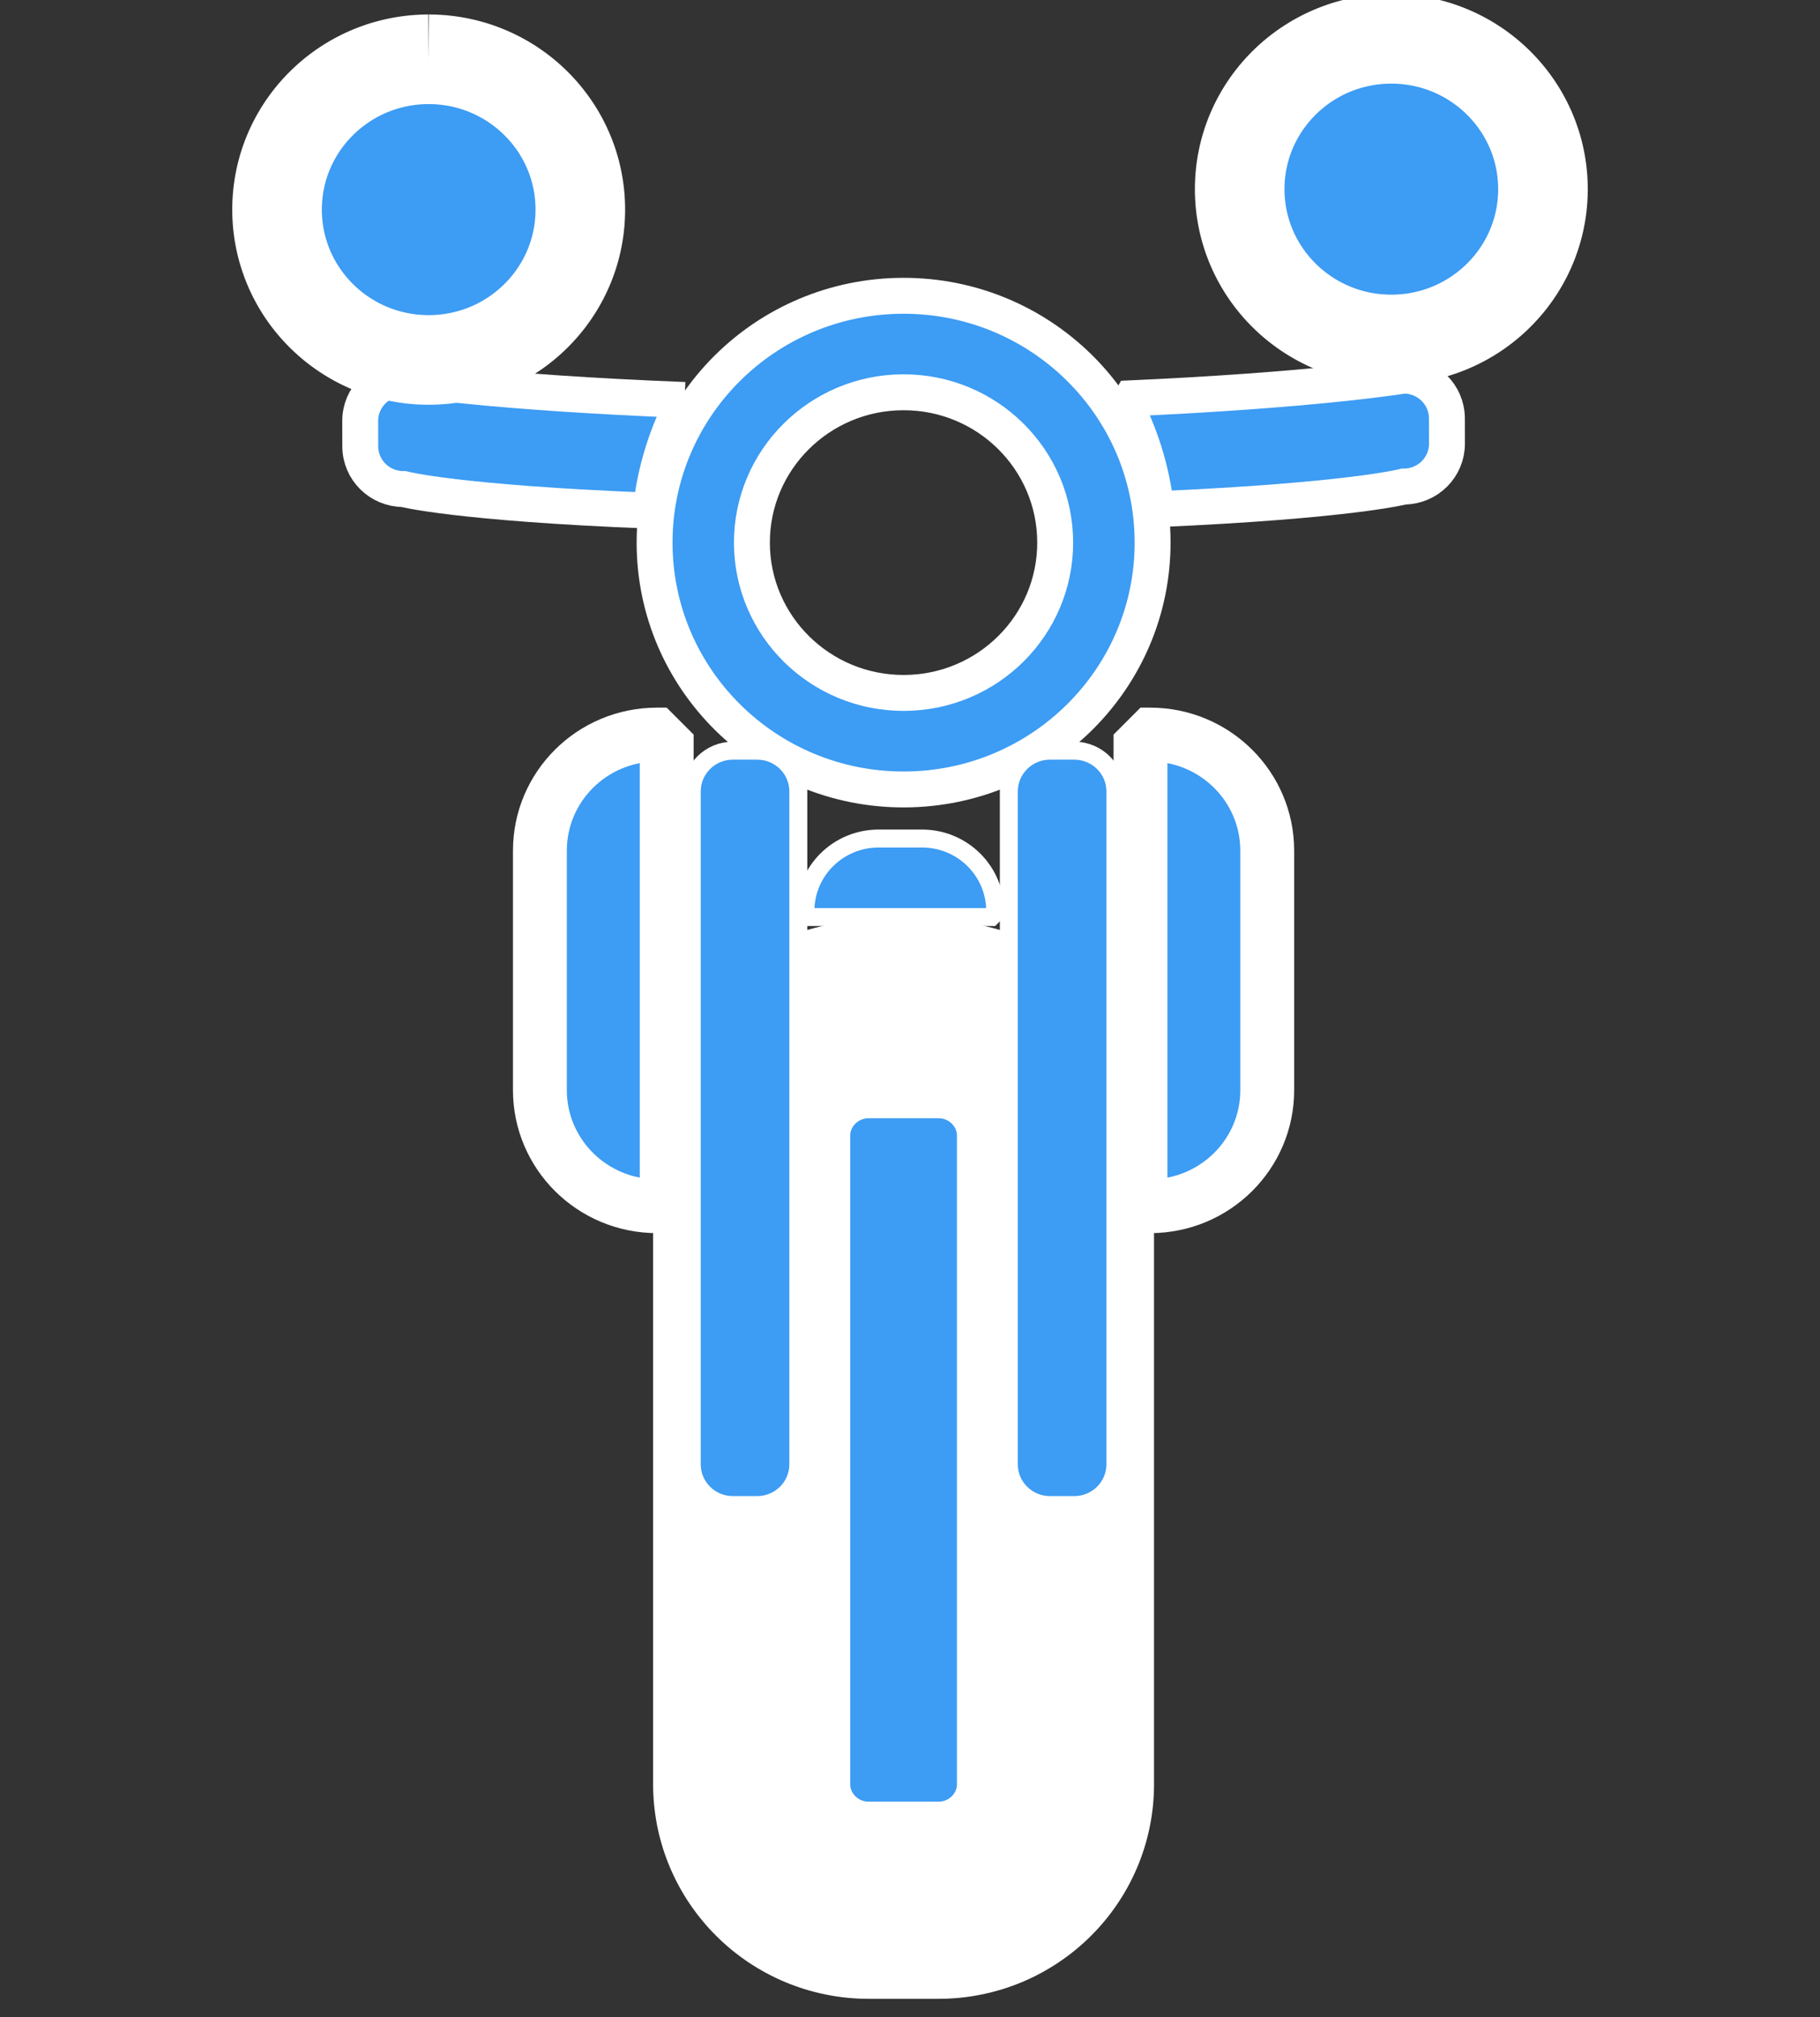 <?xml version="1.0" standalone="no"?>
<!DOCTYPE svg PUBLIC "-//W3C//DTD SVG 1.1//EN" "http://www.w3.org/Graphics/SVG/1.1/DTD/svg11.dtd">
<svg width="100%" height="100%" viewBox="0 0 74 82" version="1.1" xmlns="http://www.w3.org/2000/svg" xmlns:xlink="http://www.w3.org/1999/xlink" xml:space="preserve" style="fill-rule:evenodd;clip-rule:evenodd;stroke-miterlimit:1.414;">
    <rect x="0" y="0" width="74" height="82" fill="#333333" stroke="none"/>
    <g id="Page-1" transform="matrix(1,0,0,1,0,-17.088)">
        <path id="Fill-1" d="M27.838,33.347C19.916,33.039 16.396,32.459 16.396,32.459C15.428,32.461 14.643,33.241 14.646,34.201L14.648,35.234C14.65,36.195 15.437,36.97 16.405,36.968C16.405,36.968 18.567,37.538 26.459,37.848C26.627,36.235 27.108,34.716 27.838,33.347" style="fill:rgb(61,156,243);stroke-width:1.46px;stroke:white;"/>
        <path id="Fill-3" d="M58.83,34.091C58.826,33.131 58.041,32.355 57.071,32.357C57.071,32.357 53.531,32.952 45.612,33.296C46.349,34.661 46.836,36.179 47.012,37.789C54.897,37.444 57.082,36.866 57.082,36.866C58.05,36.864 58.834,36.085 58.832,35.124L58.83,34.091Z" style="fill:rgb(61,156,243);stroke-width:1.46px;stroke:white;"/>
        <path id="Fill-5" d="M36.754,45.256C33.349,45.264 30.581,42.534 30.572,39.159C30.565,35.784 33.32,33.042 36.724,33.034C40.128,33.025 42.895,35.755 42.903,39.131C42.912,42.506 40.158,45.249 36.754,45.256M36.716,29.112C31.124,29.125 26.602,33.627 26.615,39.169C26.628,44.71 31.171,49.193 36.762,49.18C42.353,49.167 46.876,44.664 46.864,39.123C46.85,33.58 42.307,29.099 36.716,29.112" style="fill:rgb(61,156,243);stroke-width:1.46px;stroke:white;"/>
        <g id="Fill-7">
            <path d="M62.735,24.777C62.735,28.152 59.975,30.887 56.57,30.887C53.165,30.887 50.405,28.152 50.405,24.777C50.405,21.402 53.165,18.666 56.57,18.666C59.975,18.666 62.735,21.402 62.735,24.777Z" style="fill:rgb(61,156,243);"/>
            <path d="M56.673,16.845L56.775,16.847L56.979,16.855L57.08,16.861L57.182,16.868L57.282,16.876L57.383,16.886L57.483,16.896L57.583,16.908L57.683,16.921L57.881,16.951L57.979,16.968L58.077,16.986L58.175,17.005L58.369,17.047L58.465,17.07L58.561,17.094L58.657,17.119L58.752,17.145L58.846,17.172L58.94,17.2L59.034,17.23L59.127,17.26L59.219,17.292L59.311,17.325L59.403,17.359L59.494,17.394L59.584,17.43L59.674,17.467L59.764,17.505L59.852,17.544L59.941,17.584L60.028,17.625L60.115,17.667L60.287,17.755L60.372,17.8L60.457,17.846L60.541,17.893L60.624,17.941L60.707,17.991L60.789,18.041L60.87,18.092L60.951,18.144L61.031,18.196L61.11,18.25L61.189,18.305L61.266,18.36L61.344,18.417L61.42,18.474L61.496,18.533L61.571,18.592L61.645,18.652L61.719,18.713L61.791,18.774L61.935,18.9L62.075,19.03L62.144,19.096L62.212,19.162L62.346,19.298L62.411,19.367L62.476,19.437L62.604,19.579L62.666,19.652L62.727,19.724L62.788,19.798L62.848,19.873L62.907,19.948L62.965,20.024L63.022,20.1L63.078,20.178L63.188,20.334L63.294,20.494L63.396,20.656L63.445,20.738L63.494,20.821L63.542,20.905L63.589,20.989L63.634,21.073L63.679,21.159L63.723,21.245L63.766,21.331L63.807,21.418L63.848,21.506L63.888,21.594L63.926,21.683L63.964,21.773L64.036,21.953L64.07,22.045L64.103,22.136L64.135,22.229L64.166,22.321L64.196,22.414L64.225,22.508L64.253,22.602L64.279,22.697L64.304,22.792L64.329,22.888L64.352,22.984L64.373,23.08L64.394,23.177L64.413,23.274L64.432,23.372L64.449,23.47L64.465,23.569L64.493,23.767L64.505,23.867L64.516,23.966L64.525,24.067L64.534,24.167L64.541,24.268L64.546,24.369L64.551,24.471L64.554,24.573L64.556,24.675L64.557,24.777L64.556,24.879L64.554,24.981L64.551,25.083L64.546,25.184L64.541,25.286L64.534,25.386L64.525,25.487L64.516,25.587L64.505,25.687L64.493,25.787L64.479,25.886L64.465,25.985L64.449,26.083L64.432,26.182L64.413,26.279L64.394,26.377L64.373,26.474L64.352,26.57L64.329,26.666L64.304,26.762L64.279,26.857L64.253,26.951L64.225,27.046L64.196,27.139L64.166,27.233L64.135,27.325L64.103,27.417L64.07,27.509L64.036,27.6L64,27.691L63.964,27.781L63.926,27.87L63.888,27.959L63.848,28.048L63.807,28.135L63.766,28.222L63.723,28.309L63.679,28.395L63.634,28.48L63.589,28.565L63.542,28.649L63.494,28.732L63.445,28.815L63.396,28.897L63.345,28.979L63.294,29.06L63.241,29.14L63.188,29.219L63.133,29.298L63.078,29.376L63.022,29.453L62.965,29.53L62.907,29.606L62.848,29.681L62.788,29.756L62.727,29.829L62.666,29.902L62.604,29.974L62.54,30.046L62.476,30.116L62.411,30.186L62.346,30.256L62.279,30.324L62.212,30.391L62.144,30.458L62.075,30.524L62.005,30.589L61.935,30.653L61.863,30.717L61.791,30.779L61.719,30.841L61.645,30.902L61.571,30.962L61.496,31.021L61.42,31.079L61.344,31.137L61.266,31.193L61.189,31.249L61.11,31.304L61.031,31.357L60.951,31.41L60.87,31.462L60.789,31.513L60.707,31.563L60.624,31.612L60.541,31.66L60.457,31.707L60.372,31.754L60.287,31.799L60.201,31.843L60.115,31.886L60.028,31.928L59.941,31.97L59.852,32.01L59.764,32.049L59.674,32.087L59.584,32.124L59.494,32.16L59.403,32.195L59.311,32.229L59.219,32.262L59.127,32.293L59.034,32.324L58.94,32.353L58.846,32.382L58.752,32.409L58.657,32.435L58.561,32.46L58.465,32.484L58.369,32.507L58.272,32.528L58.175,32.548L58.077,32.568L57.979,32.586L57.881,32.602L57.782,32.618L57.683,32.632L57.583,32.645L57.483,32.657L57.383,32.668L57.282,32.678L57.182,32.686L57.08,32.693L56.979,32.699L56.877,32.703L56.775,32.706L56.673,32.708L56.57,32.709L56.468,32.708L56.365,32.706L56.263,32.703L56.162,32.699L56.06,32.693L55.959,32.686L55.858,32.678L55.758,32.668L55.657,32.657L55.557,32.645L55.458,32.632L55.359,32.618L55.26,32.602L55.161,32.586L55.063,32.568L54.966,32.548L54.869,32.528L54.772,32.507L54.675,32.484L54.579,32.46L54.484,32.435L54.389,32.409L54.294,32.382L54.2,32.353L54.107,32.324L54.014,32.293L53.921,32.262L53.829,32.229L53.738,32.195L53.647,32.16L53.556,32.124L53.466,32.087L53.377,32.049L53.288,32.01L53.2,31.97L53.112,31.928L53.025,31.886L52.939,31.843L52.853,31.799L52.768,31.754L52.684,31.707L52.6,31.66L52.516,31.612L52.434,31.563L52.352,31.513L52.27,31.462L52.19,31.41L52.11,31.357L52.031,31.304L51.952,31.249L51.874,31.193L51.797,31.137L51.72,31.079L51.645,31.021L51.57,30.962L51.495,30.902L51.422,30.841L51.349,30.779L51.277,30.717L51.206,30.653L51.135,30.589L51.066,30.524L50.997,30.458L50.929,30.391L50.861,30.324L50.795,30.255L50.729,30.186L50.664,30.116L50.6,30.046L50.537,29.974L50.475,29.902L50.413,29.829L50.353,29.755L50.293,29.681L50.234,29.606L50.176,29.53L50.119,29.453L50.063,29.376L50.007,29.298L49.953,29.219L49.9,29.14L49.847,29.06L49.795,28.979L49.745,28.897L49.695,28.815L49.646,28.732L49.599,28.649L49.552,28.565L49.506,28.48L49.461,28.395L49.418,28.309L49.375,28.222L49.333,28.135L49.293,28.048L49.253,27.959L49.214,27.87L49.177,27.781L49.14,27.691L49.105,27.6L49.071,27.509L49.037,27.417L49.005,27.325L48.974,27.232L48.945,27.139L48.916,27.046L48.888,26.951L48.862,26.857L48.836,26.762L48.812,26.666L48.789,26.57L48.767,26.474L48.747,26.377L48.727,26.279L48.709,26.182L48.692,26.083L48.676,25.985L48.661,25.886L48.648,25.787L48.636,25.687L48.625,25.587L48.615,25.487L48.607,25.386L48.6,25.286L48.594,25.184L48.59,25.083L48.586,24.981L48.584,24.879L48.584,24.777L48.584,24.675L48.586,24.573L48.59,24.471L48.594,24.369L48.6,24.268L48.607,24.167L48.615,24.067L48.625,23.966L48.636,23.867L48.648,23.767L48.661,23.668L48.676,23.569L48.692,23.47L48.709,23.372L48.727,23.274L48.747,23.177L48.767,23.08L48.789,22.984L48.812,22.888L48.836,22.792L48.862,22.697L48.888,22.602L48.916,22.508L48.945,22.414L48.974,22.321L49.005,22.229L49.037,22.136L49.071,22.045L49.105,21.954L49.14,21.863L49.177,21.773L49.214,21.683L49.253,21.595L49.293,21.506L49.333,21.418L49.375,21.331L49.418,21.245L49.461,21.159L49.506,21.074L49.552,20.989L49.599,20.905L49.646,20.821L49.695,20.738L49.745,20.656L49.795,20.575L49.847,20.494L49.9,20.414L49.953,20.335L50.007,20.256L50.063,20.178L50.119,20.1L50.176,20.024L50.234,19.948L50.293,19.873L50.353,19.798L50.413,19.724L50.475,19.652L50.537,19.579L50.6,19.508L50.664,19.437L50.729,19.367L50.795,19.298L50.861,19.23L50.929,19.162L50.997,19.096L51.066,19.03L51.135,18.965L51.206,18.9L51.277,18.837L51.349,18.774L51.422,18.713L51.495,18.652L51.57,18.592L51.645,18.533L51.72,18.474L51.797,18.417L51.874,18.36L51.952,18.305L52.031,18.25L52.11,18.196L52.19,18.144L52.27,18.092L52.352,18.041L52.434,17.991L52.516,17.941L52.6,17.893L52.684,17.846L52.768,17.8L52.853,17.755L52.939,17.711L53.025,17.667L53.112,17.625L53.2,17.584L53.288,17.544L53.377,17.505L53.466,17.467L53.556,17.43L53.647,17.394L53.738,17.359L53.829,17.325L53.921,17.292L54.014,17.26L54.107,17.23L54.2,17.2L54.294,17.172L54.389,17.145L54.484,17.119L54.579,17.094L54.675,17.07L54.772,17.047L54.869,17.026L54.966,17.005L55.063,16.986L55.161,16.968L55.26,16.951L55.359,16.936L55.458,16.921L55.557,16.908L55.657,16.896L55.758,16.886L55.858,16.876L55.959,16.868L56.06,16.861L56.162,16.855L56.263,16.851L56.365,16.847L56.468,16.845L56.673,16.845ZM56.513,20.488L56.457,20.489L56.401,20.491L56.344,20.493L56.289,20.497L56.233,20.5L56.177,20.505L56.122,20.51L56.067,20.516L56.013,20.523L55.958,20.53L55.904,20.538L55.85,20.546L55.796,20.555L55.743,20.565L55.69,20.576L55.637,20.587L55.584,20.598L55.532,20.611L55.48,20.624L55.428,20.637L55.376,20.651L55.325,20.666L55.274,20.682L55.223,20.698L55.172,20.714L55.122,20.731L55.072,20.749L55.022,20.768L54.973,20.787L54.924,20.806L54.875,20.826L54.826,20.847L54.778,20.868L54.73,20.89L54.682,20.912L54.635,20.935L54.588,20.959L54.541,20.983L54.495,21.008L54.449,21.033L54.403,21.058L54.358,21.085L54.313,21.111L54.269,21.138L54.224,21.166L54.18,21.195L54.137,21.223L54.094,21.253L54.051,21.282L54.008,21.313L53.966,21.343L53.925,21.375L53.883,21.407L53.842,21.439L53.802,21.471L53.762,21.505L53.722,21.538L53.683,21.572L53.644,21.607L53.606,21.642L53.568,21.677L53.53,21.713L53.493,21.75L53.456,21.786L53.42,21.824L53.385,21.861L53.349,21.899L53.314,21.938L53.28,21.977L53.246,22.016L53.213,22.055L53.18,22.095L53.147,22.136L53.115,22.177L53.084,22.218L53.053,22.259L53.023,22.301L52.993,22.344L52.963,22.386L52.934,22.429L52.906,22.473L52.878,22.516L52.851,22.56L52.824,22.605L52.798,22.649L52.772,22.694L52.747,22.74L52.722,22.785L52.698,22.831L52.674,22.877L52.651,22.924L52.629,22.971L52.607,23.018L52.586,23.065L52.565,23.113L52.545,23.161L52.525,23.21L52.506,23.258L52.488,23.307L52.47,23.356L52.453,23.405L52.436,23.455L52.42,23.505L52.405,23.555L52.39,23.606L52.376,23.656L52.362,23.707L52.349,23.759L52.337,23.81L52.325,23.862L52.314,23.914L52.304,23.966L52.294,24.018L52.285,24.071L52.276,24.124L52.269,24.177L52.261,24.23L52.255,24.284L52.249,24.338L52.244,24.392L52.239,24.446L52.235,24.501L52.232,24.555L52.23,24.61L52.228,24.666L52.227,24.721L52.227,24.833L52.228,24.888L52.232,24.998L52.235,25.053L52.239,25.108L52.249,25.216L52.255,25.27L52.261,25.323L52.269,25.377L52.276,25.43L52.294,25.536L52.314,25.64L52.325,25.692L52.337,25.744L52.349,25.795L52.362,25.846L52.39,25.948L52.405,25.998L52.42,26.049L52.436,26.099L52.453,26.148L52.47,26.198L52.506,26.296L52.525,26.344L52.565,26.44L52.607,26.536L52.651,26.63L52.674,26.676L52.698,26.723L52.722,26.768L52.747,26.814L52.772,26.859L52.824,26.949L52.878,27.037L52.906,27.081L52.934,27.124L52.963,27.167L52.993,27.21L53.053,27.294L53.084,27.336L53.115,27.377L53.147,27.418L53.246,27.538L53.314,27.616L53.349,27.654L53.385,27.692L53.42,27.73L53.456,27.767L53.493,27.804L53.53,27.84L53.606,27.912L53.644,27.947L53.722,28.015L53.762,28.049L53.842,28.115L53.883,28.147L53.925,28.179L53.966,28.21L54.008,28.241L54.094,28.301L54.18,28.359L54.224,28.387L54.269,28.415L54.313,28.442L54.358,28.469L54.403,28.495L54.449,28.521L54.541,28.571L54.588,28.595L54.682,28.641L54.73,28.664L54.778,28.685L54.826,28.707L54.875,28.727L54.924,28.748L55.022,28.786L55.122,28.822L55.172,28.839L55.223,28.856L55.325,28.888L55.376,28.902L55.428,28.917L55.532,28.943L55.584,28.955L55.637,28.967L55.743,28.989L55.796,28.998L55.85,29.008L55.958,29.024L56.013,29.031L56.067,29.038L56.122,29.044L56.177,29.049L56.289,29.057L56.344,29.06L56.401,29.063L56.457,29.065L56.513,29.066L56.627,29.066L56.684,29.065L56.74,29.063L56.796,29.06L56.852,29.057L56.908,29.053L56.963,29.049L57.018,29.044L57.073,29.038L57.128,29.031L57.182,29.024L57.236,29.016L57.29,29.008L57.344,28.998L57.398,28.989L57.451,28.978L57.504,28.967L57.556,28.955L57.609,28.943L57.661,28.93L57.713,28.917L57.765,28.902L57.816,28.888L57.867,28.872L57.918,28.856L57.968,28.839L58.019,28.822L58.069,28.804L58.118,28.786L58.168,28.767L58.217,28.748L58.266,28.727L58.314,28.707L58.363,28.685L58.411,28.664L58.458,28.641L58.505,28.618L58.552,28.595L58.599,28.571L58.645,28.546L58.691,28.521L58.737,28.495L58.782,28.469L58.827,28.442L58.872,28.415L58.916,28.387L58.96,28.359L59.004,28.33L59.047,28.301L59.09,28.271L59.132,28.241L59.174,28.21L59.216,28.179L59.257,28.147L59.298,28.115L59.339,28.082L59.379,28.049L59.418,28.015L59.458,27.981L59.496,27.947L59.535,27.912L59.573,27.876L59.61,27.84L59.648,27.804L59.684,27.767L59.72,27.73L59.756,27.692L59.791,27.654L59.826,27.616L59.861,27.577L59.894,27.538L59.928,27.498L59.961,27.458L59.993,27.418L60.025,27.377L60.057,27.336L60.088,27.294L60.118,27.252L60.148,27.21L60.177,27.167L60.206,27.124L60.235,27.081L60.263,27.037L60.29,26.993L60.317,26.949L60.343,26.904L60.369,26.859L60.394,26.814L60.419,26.768L60.443,26.722L60.466,26.676L60.489,26.63L60.512,26.583L60.534,26.536L60.555,26.488L60.576,26.44L60.596,26.392L60.615,26.344L60.634,26.295L60.653,26.247L60.671,26.198L60.688,26.148L60.704,26.098L60.72,26.049L60.736,25.998L60.751,25.948L60.765,25.897L60.778,25.846L60.791,25.795L60.804,25.744L60.815,25.692L60.826,25.64L60.837,25.588L60.847,25.535L60.856,25.483L60.864,25.43L60.872,25.377L60.879,25.323L60.886,25.27L60.892,25.216L60.897,25.162L60.901,25.108L60.905,25.053L60.908,24.998L60.911,24.943L60.913,24.888L60.914,24.833L60.914,24.777L60.914,24.721L60.913,24.666L60.911,24.61L60.908,24.555L60.905,24.501L60.901,24.446L60.897,24.392L60.892,24.338L60.886,24.284L60.879,24.23L60.872,24.177L60.864,24.124L60.856,24.071L60.847,24.018L60.837,23.966L60.826,23.914L60.815,23.862L60.804,23.81L60.791,23.759L60.778,23.707L60.765,23.656L60.751,23.606L60.736,23.555L60.72,23.505L60.704,23.455L60.688,23.406L60.671,23.356L60.653,23.307L60.634,23.258L60.615,23.21L60.596,23.161L60.576,23.113L60.555,23.066L60.534,23.018L60.512,22.971L60.489,22.924L60.466,22.877L60.443,22.831L60.419,22.785L60.394,22.74L60.369,22.694L60.343,22.649L60.317,22.605L60.29,22.56L60.263,22.516L60.235,22.473L60.206,22.429L60.177,22.386L60.148,22.344L60.118,22.301L60.088,22.259L60.057,22.218L60.025,22.177L59.993,22.136L59.961,22.095L59.928,22.055L59.894,22.016L59.861,21.977L59.826,21.938L59.791,21.899L59.756,21.861L59.72,21.824L59.684,21.786L59.647,21.75L59.61,21.713L59.573,21.677L59.535,21.642L59.496,21.607L59.458,21.572L59.418,21.538L59.379,21.505L59.339,21.471L59.298,21.439L59.257,21.407L59.216,21.375L59.174,21.344L59.132,21.313L59.09,21.282L59.047,21.253L59.004,21.223L58.96,21.195L58.916,21.166L58.872,21.139L58.827,21.111L58.782,21.085L58.737,21.058L58.691,21.033L58.645,21.008L58.599,20.983L58.552,20.959L58.505,20.935L58.458,20.912L58.411,20.89L58.363,20.868L58.314,20.847L58.266,20.826L58.217,20.806L58.168,20.787L58.118,20.768L58.069,20.749L58.019,20.731L57.968,20.714L57.918,20.698L57.867,20.682L57.816,20.666L57.765,20.651L57.713,20.637L57.661,20.624L57.609,20.611L57.556,20.598L57.504,20.587L57.451,20.576L57.398,20.565L57.344,20.555L57.29,20.546L57.236,20.538L57.182,20.53L57.128,20.523L57.073,20.516L57.018,20.51L56.963,20.505L56.908,20.5L56.852,20.497L56.796,20.493L56.74,20.491L56.684,20.489L56.627,20.488L56.57,20.488L56.513,20.488Z" style="fill:white;"/>
        </g>
        <g id="Fill-9">
            <path d="M17.43,19.498C20.835,19.498 23.595,22.234 23.595,25.609C23.595,28.984 20.835,31.719 17.43,31.719C14.025,31.719 11.265,28.984 11.265,25.609C11.265,22.234 14.025,19.498 17.43,19.498" style="fill:rgb(61,156,243);"/>
            <path d="M17.532,17.677L17.635,17.679L17.737,17.682L17.838,17.687L17.94,17.693L18.041,17.7L18.142,17.708L18.242,17.717L18.343,17.728L18.443,17.74L18.542,17.753L18.74,17.783L18.839,17.8L18.937,17.818L19.034,17.837L19.228,17.879L19.325,17.902L19.421,17.926L19.516,17.951L19.611,17.977L19.706,18.004L19.8,18.032L19.986,18.092L20.079,18.124L20.171,18.157L20.262,18.191L20.353,18.226L20.444,18.262L20.534,18.299L20.623,18.337L20.712,18.376L20.8,18.416L20.888,18.457L20.975,18.499L21.147,18.587L21.232,18.632L21.316,18.678L21.4,18.725L21.484,18.773L21.566,18.822L21.648,18.873L21.73,18.923L21.81,18.975L21.89,19.028L21.969,19.082L22.048,19.137L22.126,19.192L22.28,19.306L22.355,19.364L22.505,19.484L22.651,19.606L22.723,19.669L22.794,19.732L22.865,19.797L22.934,19.862L23.003,19.928L23.071,19.994L23.139,20.062L23.205,20.13L23.271,20.199L23.336,20.269L23.4,20.34L23.463,20.411L23.525,20.483L23.587,20.556L23.647,20.63L23.707,20.705L23.766,20.78L23.824,20.856L23.881,20.932L23.993,21.088L24.047,21.166L24.153,21.326L24.205,21.407L24.255,21.488L24.305,21.57L24.354,21.653L24.448,21.821L24.494,21.905L24.539,21.991L24.625,22.163L24.667,22.25L24.747,22.426L24.786,22.515L24.86,22.695L24.895,22.785L24.929,22.877L24.963,22.968L24.995,23.06L25.026,23.153L25.056,23.246L25.112,23.434L25.139,23.529L25.164,23.624L25.188,23.72L25.211,23.816L25.233,23.912L25.273,24.106L25.291,24.204L25.308,24.302L25.324,24.401L25.339,24.5L25.352,24.599L25.364,24.698L25.375,24.798L25.385,24.899L25.393,24.999L25.4,25.1L25.406,25.201L25.41,25.303L25.414,25.404L25.416,25.506L25.416,25.711L25.414,25.813L25.41,25.915L25.406,26.016L25.4,26.117L25.393,26.218L25.385,26.319L25.375,26.419L25.364,26.519L25.352,26.619L25.339,26.718L25.324,26.817L25.308,26.915L25.291,27.013L25.273,27.111L25.253,27.209L25.233,27.305L25.211,27.402L25.188,27.498L25.164,27.594L25.139,27.689L25.112,27.783L25.084,27.878L25.056,27.971L25.026,28.064L24.995,28.157L24.963,28.249L24.929,28.341L24.895,28.432L24.86,28.523L24.823,28.613L24.786,28.702L24.747,28.791L24.707,28.879L24.667,28.967L24.625,29.054L24.582,29.141L24.539,29.227L24.494,29.312L24.448,29.397L24.401,29.481L24.354,29.564L24.305,29.647L24.255,29.729L24.205,29.811L24.153,29.892L24.1,29.972L24.047,30.051L23.993,30.13L23.937,30.208L23.881,30.285L23.824,30.362L23.766,30.438L23.707,30.513L23.647,30.587L23.587,30.661L23.525,30.734L23.463,30.806L23.4,30.878L23.336,30.948L23.271,31.018L23.205,31.087L23.139,31.156L23.071,31.223L23.003,31.29L22.934,31.356L22.865,31.421L22.794,31.485L22.723,31.549L22.651,31.611L22.578,31.673L22.505,31.734L22.43,31.794L22.355,31.853L22.28,31.911L22.203,31.969L22.126,32.025L22.048,32.081L21.969,32.135L21.89,32.189L21.81,32.242L21.73,32.294L21.648,32.345L21.566,32.395L21.484,32.444L21.4,32.492L21.316,32.539L21.232,32.586L21.147,32.631L21.061,32.675L20.975,32.718L20.888,32.76L20.8,32.802L20.712,32.842L20.623,32.881L20.534,32.919L20.444,32.956L20.353,32.992L20.262,33.027L20.171,33.061L20.079,33.093L19.986,33.125L19.893,33.156L19.8,33.185L19.706,33.214L19.611,33.241L19.516,33.267L19.421,33.292L19.325,33.316L19.228,33.338L19.131,33.36L19.034,33.38L18.937,33.399L18.839,33.417L18.74,33.434L18.641,33.45L18.542,33.464L18.443,33.477L18.343,33.489L18.242,33.5L18.142,33.51L18.041,33.518L17.94,33.525L17.838,33.531L17.737,33.535L17.635,33.538L17.532,33.54L17.43,33.541L17.327,33.54L17.225,33.538L17.123,33.535L17.021,33.531L16.92,33.525L16.818,33.518L16.718,33.51L16.617,33.5L16.517,33.489L16.417,33.477L16.317,33.464L16.218,33.45L16.119,33.434L16.021,33.417L15.923,33.399L15.825,33.38L15.728,33.36L15.631,33.338L15.535,33.316L15.439,33.292L15.343,33.267L15.248,33.241L15.154,33.214L15.06,33.185L14.966,33.156L14.873,33.125L14.781,33.093L14.689,33.061L14.597,33.027L14.506,32.992L14.416,32.956L14.326,32.919L14.236,32.881L14.148,32.842L14.06,32.802L13.972,32.76L13.885,32.718L13.798,32.675L13.713,32.631L13.628,32.586L13.543,32.539L13.459,32.492L13.376,32.444L13.293,32.395L13.211,32.345L13.13,32.294L13.049,32.242L12.969,32.189L12.89,32.135L12.811,32.081L12.734,32.025L12.656,31.969L12.58,31.911L12.504,31.853L12.429,31.794L12.355,31.734L12.281,31.673L12.209,31.611L12.137,31.549L12.065,31.485L11.995,31.421L11.925,31.356L11.856,31.29L11.788,31.223L11.721,31.156L11.654,31.087L11.589,31.018L11.524,30.948L11.46,30.878L11.396,30.806L11.334,30.734L11.273,30.661L11.212,30.587L11.152,30.513L11.093,30.438L11.035,30.362L10.978,30.285L10.922,30.208L10.867,30.13L10.812,30.051L10.759,29.972L10.706,29.892L10.655,29.811L10.604,29.729L10.555,29.647L10.506,29.564L10.458,29.481L10.411,29.397L10.366,29.312L10.321,29.227L10.277,29.141L10.234,29.054L10.193,28.967L10.152,28.879L10.112,28.791L10.074,28.702L10.036,28.613L10,28.523L9.964,28.432L9.93,28.341L9.897,28.249L9.865,28.157L9.834,28.064L9.804,27.971L9.775,27.877L9.747,27.783L9.721,27.689L9.696,27.594L9.671,27.498L9.648,27.402L9.627,27.305L9.606,27.208L9.587,27.111L9.568,27.013L9.551,26.915L9.535,26.817L9.521,26.718L9.507,26.619L9.495,26.519L9.484,26.419L9.475,26.319L9.466,26.218L9.459,26.117L9.454,26.016L9.449,25.915L9.446,25.813L9.444,25.711L9.443,25.609L9.444,25.506L9.446,25.404L9.449,25.303L9.454,25.201L9.459,25.1L9.466,24.999L9.475,24.899L9.484,24.798L9.495,24.698L9.507,24.599L9.521,24.5L9.535,24.401L9.551,24.302L9.568,24.204L9.587,24.106L9.606,24.009L9.627,23.912L9.648,23.816L9.671,23.72L9.696,23.624L9.721,23.529L9.747,23.434L9.775,23.34L9.804,23.246L9.834,23.153L9.865,23.06L9.897,22.968L9.93,22.877L9.964,22.785L10,22.695L10.036,22.605L10.074,22.515L10.112,22.426L10.152,22.338L10.193,22.25L10.234,22.163L10.277,22.077L10.321,21.991L10.366,21.905L10.411,21.821L10.458,21.737L10.506,21.653L10.555,21.57L10.604,21.488L10.655,21.407L10.706,21.326L10.759,21.246L10.812,21.166L10.867,21.088L10.922,21.01L10.978,20.932L11.035,20.856L11.093,20.78L11.152,20.705L11.212,20.63L11.273,20.556L11.334,20.483L11.396,20.411L11.46,20.34L11.524,20.269L11.589,20.199L11.654,20.13L11.721,20.062L11.788,19.994L11.856,19.928L11.925,19.862L11.995,19.797L12.065,19.732L12.137,19.669L12.209,19.606L12.281,19.545L12.355,19.484L12.429,19.424L12.504,19.364L12.58,19.306L12.656,19.249L12.734,19.192L12.811,19.137L12.89,19.082L12.969,19.028L13.049,18.975L13.13,18.923L13.211,18.873L13.293,18.822L13.376,18.773L13.459,18.725L13.543,18.678L13.628,18.632L13.713,18.587L13.799,18.543L13.885,18.499L13.972,18.457L14.06,18.416L14.148,18.376L14.236,18.337L14.326,18.299L14.416,18.262L14.506,18.226L14.597,18.191L14.689,18.157L14.781,18.124L14.873,18.092L14.966,18.062L15.06,18.032L15.154,18.004L15.248,17.977L15.343,17.951L15.439,17.926L15.535,17.902L15.631,17.879L15.728,17.858L15.825,17.837L15.923,17.818L16.021,17.8L16.119,17.783L16.218,17.768L16.317,17.753L16.417,17.74L16.517,17.728L16.617,17.717L16.718,17.708L16.818,17.7L16.92,17.693L17.021,17.687L17.123,17.682L17.225,17.679L17.327,17.677L17.418,17.677L17.43,19.498L17.441,17.677L17.532,17.677ZM17.373,21.32L17.316,21.321L17.26,21.323L17.204,21.325L17.148,21.328L17.092,21.332L17.037,21.337L16.982,21.342L16.927,21.348L16.872,21.354L16.818,21.362L16.764,21.369L16.71,21.378L16.656,21.387L16.602,21.397L16.549,21.407L16.496,21.418L16.444,21.43L16.391,21.443L16.339,21.456L16.287,21.469L16.235,21.483L16.184,21.498L16.133,21.513L16.082,21.53L16.032,21.546L15.981,21.563L15.931,21.581L15.882,21.6L15.832,21.618L15.783,21.638L15.734,21.658L15.686,21.679L15.637,21.7L15.589,21.722L15.542,21.744L15.495,21.767L15.448,21.791L15.401,21.815L15.355,21.839L15.309,21.865L15.263,21.89L15.218,21.916L15.173,21.943L15.128,21.97L15.084,21.998L15.04,22.026L14.996,22.055L14.953,22.085L14.91,22.114L14.868,22.145L14.826,22.175L14.784,22.207L14.743,22.238L14.702,22.271L14.661,22.303L14.621,22.337L14.582,22.37L14.542,22.404L14.504,22.439L14.465,22.474L14.427,22.509L14.39,22.545L14.353,22.582L14.316,22.618L14.28,22.656L14.244,22.693L14.209,22.731L14.174,22.77L14.139,22.808L14.106,22.848L14.072,22.887L14.039,22.927L14.007,22.968L13.975,23.009L13.943,23.05L13.912,23.091L13.882,23.133L13.852,23.176L13.823,23.218L13.794,23.261L13.765,23.304L13.737,23.348L13.71,23.392L13.683,23.437L13.657,23.481L13.631,23.526L13.606,23.572L13.581,23.617L13.557,23.663L13.534,23.709L13.511,23.756L13.488,23.803L13.466,23.85L13.445,23.897L13.424,23.945L13.404,23.993L13.385,24.041L13.366,24.09L13.347,24.139L13.329,24.188L13.312,24.237L13.296,24.287L13.28,24.337L13.264,24.387L13.249,24.438L13.235,24.488L13.222,24.539L13.209,24.59L13.196,24.642L13.185,24.694L13.174,24.746L13.163,24.798L13.153,24.85L13.144,24.903L13.136,24.956L13.128,25.009L13.121,25.062L13.114,25.116L13.108,25.17L13.103,25.224L13.099,25.278L13.095,25.333L13.092,25.387L13.089,25.442L13.087,25.498L13.086,25.553L13.086,25.664L13.087,25.72L13.089,25.775L13.095,25.885L13.099,25.939L13.103,25.994L13.108,26.048L13.114,26.102L13.121,26.155L13.128,26.209L13.144,26.315L13.153,26.367L13.163,26.42L13.196,26.576L13.235,26.729L13.249,26.78L13.264,26.83L13.312,26.98L13.329,27.029L13.347,27.079L13.366,27.127L13.385,27.176L13.404,27.224L13.424,27.272L13.466,27.368L13.488,27.415L13.511,27.462L13.557,27.554L13.581,27.6L13.606,27.646L13.631,27.691L13.683,27.781L13.737,27.869L13.765,27.913L13.852,28.042L13.912,28.126L13.943,28.168L14.007,28.25L14.039,28.29L14.072,28.33L14.106,28.37L14.139,28.409L14.174,28.448L14.244,28.524L14.28,28.562L14.316,28.599L14.353,28.636L14.427,28.708L14.465,28.744L14.504,28.779L14.542,28.813L14.582,28.847L14.621,28.881L14.661,28.914L14.702,28.947L14.784,29.011L14.868,29.073L14.91,29.103L14.953,29.133L14.996,29.162L15.04,29.191L15.128,29.247L15.218,29.301L15.263,29.327L15.309,29.353L15.401,29.403L15.448,29.427L15.589,29.496L15.637,29.517L15.686,29.539L15.734,29.559L15.832,29.599L15.882,29.618L15.931,29.636L15.981,29.654L16.032,29.671L16.082,29.688L16.133,29.704L16.235,29.734L16.339,29.762L16.391,29.775L16.444,29.787L16.496,29.799L16.602,29.821L16.764,29.848L16.818,29.856L16.872,29.863L16.927,29.87L16.982,29.875L17.037,29.881L17.092,29.885L17.148,29.889L17.26,29.895L17.316,29.896L17.373,29.898L17.487,29.898L17.543,29.896L17.599,29.895L17.656,29.892L17.711,29.889L17.767,29.885L17.822,29.881L17.878,29.875L17.933,29.87L17.987,29.863L18.042,29.856L18.096,29.848L18.15,29.839L18.204,29.83L18.257,29.821L18.31,29.81L18.363,29.799L18.416,29.787L18.468,29.775L18.52,29.762L18.572,29.748L18.624,29.734L18.675,29.719L18.726,29.704L18.777,29.688L18.828,29.671L18.878,29.654L18.928,29.636L18.978,29.618L19.027,29.599L19.076,29.579L19.125,29.559L19.174,29.539L19.222,29.517L19.27,29.496L19.318,29.473L19.365,29.45L19.412,29.427L19.459,29.403L19.505,29.378L19.551,29.353L19.597,29.327L19.642,29.301L19.687,29.274L19.732,29.247L19.776,29.219L19.82,29.191L19.863,29.162L19.906,29.133L19.949,29.103L19.992,29.073L20.034,29.042L20.075,29.011L20.117,28.979L20.158,28.947L20.198,28.914L20.238,28.881L20.278,28.847L20.317,28.813L20.356,28.779L20.394,28.744L20.432,28.708L20.47,28.672L20.507,28.636L20.544,28.599L20.58,28.562L20.616,28.524L20.651,28.486L20.686,28.448L20.72,28.409L20.754,28.37L20.787,28.33L20.82,28.29L20.853,28.25L20.885,28.209L20.916,28.168L20.947,28.126L20.978,28.084L21.007,28.042L21.037,27.999L21.066,27.956L21.094,27.913L21.122,27.869L21.149,27.825L21.176,27.781L21.203,27.736L21.228,27.691L21.254,27.646L21.278,27.6L21.302,27.554L21.326,27.508L21.349,27.462L21.371,27.415L21.393,27.368L21.414,27.32L21.435,27.272L21.455,27.224L21.475,27.176L21.494,27.127L21.512,27.079L21.53,27.029L21.547,26.98L21.564,26.93L21.58,26.88L21.595,26.83L21.61,26.78L21.624,26.729L21.638,26.678L21.651,26.627L21.663,26.576L21.675,26.524L21.686,26.472L21.696,26.42L21.706,26.367L21.715,26.315L21.724,26.262L21.732,26.209L21.739,26.155L21.745,26.102L21.751,26.048L21.756,25.994L21.761,25.939L21.765,25.885L21.768,25.83L21.77,25.775L21.772,25.72L21.773,25.664L21.773,25.609L21.773,25.553L21.772,25.498L21.77,25.442L21.768,25.387L21.765,25.333L21.761,25.278L21.756,25.224L21.751,25.17L21.745,25.116L21.739,25.062L21.732,25.009L21.724,24.956L21.715,24.903L21.706,24.85L21.696,24.798L21.686,24.746L21.675,24.694L21.663,24.642L21.651,24.59L21.638,24.539L21.624,24.488L21.61,24.438L21.595,24.387L21.58,24.337L21.564,24.287L21.547,24.237L21.53,24.188L21.512,24.139L21.494,24.09L21.475,24.041L21.455,23.993L21.435,23.945L21.414,23.897L21.393,23.85L21.371,23.803L21.349,23.756L21.326,23.709L21.302,23.663L21.278,23.617L21.254,23.572L21.228,23.526L21.203,23.481L21.176,23.437L21.149,23.392L21.122,23.348L21.094,23.304L21.066,23.261L21.037,23.218L21.007,23.175L20.978,23.133L20.947,23.091L20.916,23.05L20.885,23.009L20.853,22.968L20.82,22.927L20.787,22.887L20.754,22.848L20.72,22.808L20.686,22.77L20.651,22.731L20.616,22.693L20.58,22.656L20.544,22.618L20.507,22.582L20.47,22.545L20.432,22.509L20.394,22.474L20.356,22.439L20.317,22.404L20.278,22.37L20.238,22.337L20.198,22.303L20.158,22.271L20.117,22.238L20.075,22.207L20.034,22.175L19.992,22.145L19.949,22.114L19.906,22.085L19.863,22.055L19.82,22.026L19.776,21.998L19.732,21.97L19.687,21.943L19.642,21.916L19.597,21.89L19.551,21.865L19.505,21.839L19.459,21.815L19.412,21.791L19.365,21.767L19.318,21.744L19.27,21.722L19.222,21.7L19.174,21.679L19.125,21.658L19.076,21.638L19.027,21.618L18.978,21.6L18.928,21.581L18.878,21.563L18.828,21.546L18.777,21.53L18.726,21.513L18.675,21.498L18.624,21.483L18.572,21.469L18.52,21.456L18.468,21.443L18.416,21.43L18.363,21.418L18.31,21.407L18.257,21.397L18.204,21.387L18.15,21.378L18.096,21.369L18.042,21.362L17.987,21.354L17.933,21.348L17.878,21.342L17.823,21.337L17.767,21.332L17.711,21.328L17.656,21.325L17.599,21.323L17.543,21.321L17.487,21.32L17.43,21.32L17.373,21.32Z" style="fill:white;"/>
        </g>
        <g id="Fill-12">
            <path d="M42.915,89.615C42.915,92.221 40.784,94.334 38.155,94.334L35.324,94.334C32.694,94.334 30.562,92.22 30.562,89.615L30.562,63.257C30.562,60.65 32.695,58.538 35.324,58.538L38.155,58.538C40.784,58.538 42.915,60.651 42.915,63.257L42.915,89.615Z" style="fill:rgb(61,156,243);"/>
            <path d="M38.266,54.531L38.378,54.533L38.489,54.537L38.601,54.542L38.712,54.548L38.822,54.556L38.933,54.565L39.043,54.575L39.153,54.587L39.274,54.601L39.48,54.63L39.696,54.665L39.911,54.706L40.124,54.752L40.335,54.803L40.544,54.859L40.751,54.921L40.956,54.987L41.159,55.057L41.359,55.133L41.558,55.213L41.753,55.298L41.946,55.387L42.136,55.481L42.324,55.579L42.509,55.682L42.691,55.789L42.87,55.899L43.046,56.014L43.22,56.133L43.39,56.257L43.557,56.383L43.72,56.514L43.881,56.649L44.038,56.787L44.192,56.929L44.342,57.074L44.489,57.224L44.632,57.376L44.772,57.532L44.908,57.692L45.04,57.854L45.169,58.02L45.293,58.19L45.414,58.362L45.53,58.538L45.643,58.716L45.751,58.898L45.855,59.082L45.955,59.269L46.05,59.46L46.141,59.652L46.227,59.848L46.308,60.046L46.385,60.246L46.457,60.449L46.525,60.654L46.587,60.862L46.644,61.071L46.696,61.283L46.743,61.496L46.782,61.699L46.803,61.819L46.837,62.037L46.851,62.146L46.865,62.256L46.877,62.366L46.887,62.477L46.896,62.587L46.904,62.698L46.911,62.809L46.916,62.921L46.919,63.033L46.921,63.145L46.922,63.244L46.922,89.627L46.921,89.727L46.919,89.839L46.916,89.95L46.911,90.062L46.904,90.173L46.896,90.284L46.887,90.395L46.877,90.505L46.865,90.616L46.851,90.725L46.837,90.835L46.821,90.944L46.803,91.052L46.782,91.173L46.743,91.376L46.696,91.589L46.644,91.801L46.587,92.01L46.525,92.217L46.457,92.423L46.385,92.625L46.309,92.826L46.227,93.024L46.141,93.219L46.05,93.412L45.955,93.602L45.855,93.79L45.751,93.974L45.643,94.156L45.53,94.334L45.414,94.51L45.293,94.682L45.169,94.851L45.04,95.018L44.908,95.18L44.772,95.34L44.632,95.496L44.489,95.648L44.342,95.797L44.192,95.943L44.038,96.085L43.881,96.223L43.72,96.358L43.557,96.489L43.39,96.615L43.219,96.738L43.046,96.858L42.87,96.972L42.691,97.083L42.509,97.19L42.324,97.293L42.136,97.391L41.946,97.485L41.753,97.574L41.557,97.659L41.359,97.739L41.159,97.814L40.956,97.885L40.751,97.951L40.544,98.012L40.335,98.068L40.123,98.119L39.911,98.165L39.696,98.206L39.48,98.242L39.274,98.27L39.152,98.285L39.043,98.296L38.932,98.307L38.822,98.316L38.712,98.323L38.601,98.33L38.489,98.335L38.378,98.338L38.266,98.34L38.167,98.341L35.311,98.341L35.212,98.34L35.1,98.338L34.989,98.335L34.877,98.33L34.766,98.323L34.656,98.316L34.545,98.307L34.435,98.296L34.326,98.285L34.204,98.27L33.998,98.242L33.782,98.206L33.567,98.165L33.354,98.119L33.143,98.068L32.934,98.012L32.727,97.951L32.522,97.885L32.319,97.814L32.119,97.739L31.921,97.659L31.725,97.574L31.532,97.484L31.342,97.391L31.154,97.292L30.969,97.19L30.787,97.083L30.608,96.972L30.431,96.857L30.258,96.738L30.088,96.615L29.921,96.488L29.757,96.358L29.597,96.223L29.44,96.085L29.286,95.943L29.136,95.797L28.989,95.648L28.845,95.496L28.706,95.34L28.57,95.18L28.438,95.017L28.309,94.851L28.185,94.682L28.064,94.51L27.947,94.334L27.835,94.156L27.727,93.974L27.623,93.79L27.523,93.602L27.428,93.412L27.337,93.22L27.251,93.024L27.169,92.826L27.092,92.626L27.02,92.423L26.953,92.218L26.891,92.01L26.833,91.801L26.781,91.589L26.734,91.376L26.695,91.173L26.674,91.052L26.657,90.944L26.641,90.835L26.626,90.725L26.613,90.616L26.601,90.505L26.59,90.395L26.581,90.284L26.573,90.173L26.567,90.062L26.562,89.951L26.558,89.839L26.556,89.727L26.555,89.627L26.555,63.244L26.556,63.145L26.558,63.033L26.562,62.921L26.567,62.809L26.573,62.698L26.581,62.587L26.59,62.476L26.601,62.366L26.613,62.256L26.626,62.146L26.641,62.036L26.657,61.927L26.674,61.819L26.695,61.698L26.735,61.495L26.781,61.282L26.834,61.07L26.891,60.861L26.953,60.653L27.02,60.448L27.092,60.245L27.169,60.045L27.251,59.847L27.337,59.651L27.428,59.458L27.524,59.268L27.623,59.081L27.727,58.896L27.836,58.715L27.948,58.536L28.065,58.361L28.185,58.188L28.31,58.019L28.438,57.853L28.571,57.69L28.707,57.531L28.846,57.375L28.99,57.222L29.137,57.073L29.287,56.928L29.441,56.786L29.598,56.648L29.759,56.513L29.922,56.383L30.089,56.256L30.259,56.133L30.433,56.014L30.609,55.899L30.788,55.788L30.97,55.681L31.155,55.579L31.343,55.481L31.533,55.387L31.726,55.298L31.921,55.213L32.12,55.133L32.32,55.057L32.523,54.986L32.728,54.92L32.935,54.859L33.144,54.803L33.355,54.752L33.568,54.706L33.782,54.665L33.999,54.63L34.204,54.601L34.326,54.587L34.436,54.575L34.546,54.565L34.656,54.556L34.767,54.548L34.878,54.542L34.989,54.537L35.1,54.533L35.212,54.531L38.266,54.531ZM35.336,62.545L35.312,62.545L35.301,62.545L35.291,62.546L35.28,62.546L35.269,62.547L35.259,62.547L35.249,62.548L35.238,62.549L35.23,62.55L35.199,62.554L35.18,62.558L35.161,62.561L35.143,62.565L35.124,62.569L35.107,62.574L35.089,62.579L35.071,62.585L35.054,62.591L35.037,62.598L35.02,62.604L35.003,62.612L34.987,62.619L34.971,62.627L34.954,62.636L34.938,62.645L34.923,62.654L34.907,62.664L34.892,62.674L34.876,62.684L34.862,62.695L34.847,62.706L34.832,62.717L34.818,62.729L34.805,62.741L34.791,62.754L34.778,62.766L34.765,62.779L34.753,62.793L34.741,62.806L34.729,62.82L34.718,62.833L34.707,62.847L34.697,62.862L34.687,62.876L34.677,62.89L34.668,62.905L34.659,62.919L34.651,62.934L34.643,62.949L34.636,62.964L34.629,62.978L34.622,62.993L34.616,63.008L34.61,63.023L34.605,63.039L34.6,63.054L34.595,63.069L34.591,63.085L34.587,63.1L34.584,63.116L34.578,63.143L34.578,63.149L34.576,63.157L34.575,63.166L34.574,63.174L34.573,63.183L34.572,63.192L34.572,63.201L34.571,63.21L34.57,63.219L34.57,63.247L34.569,63.27L34.569,89.602L34.57,89.624L34.57,89.653L34.571,89.662L34.572,89.68L34.576,89.714L34.578,89.728L34.584,89.755L34.587,89.771L34.591,89.787L34.595,89.802L34.6,89.818L34.61,89.848L34.622,89.878L34.643,89.923L34.651,89.938L34.659,89.952L34.677,89.982L34.707,90.024L34.729,90.052L34.741,90.066L34.765,90.092L34.791,90.118L34.804,90.13L34.832,90.154L34.847,90.166L34.861,90.177L34.876,90.188L34.891,90.198L34.907,90.208L34.922,90.218L34.954,90.236L34.97,90.244L34.987,90.252L35.003,90.26L35.037,90.274L35.088,90.292L35.124,90.302L35.142,90.306L35.161,90.31L35.179,90.314L35.199,90.317L35.229,90.321L35.248,90.323L35.269,90.325L35.28,90.325L35.29,90.326L35.312,90.326L35.336,90.327L38.142,90.327L38.166,90.326L38.188,90.326L38.199,90.325L38.209,90.325L38.22,90.324L38.23,90.323L38.24,90.322L38.249,90.321L38.28,90.317L38.299,90.314L38.317,90.31L38.336,90.306L38.354,90.302L38.372,90.297L38.39,90.292L38.407,90.286L38.424,90.28L38.442,90.274L38.458,90.267L38.475,90.26L38.491,90.252L38.508,90.244L38.524,90.236L38.54,90.227L38.555,90.218L38.571,90.208L38.586,90.198L38.602,90.188L38.616,90.177L38.631,90.166L38.645,90.155L38.659,90.143L38.673,90.131L38.686,90.118L38.699,90.106L38.712,90.093L38.724,90.08L38.736,90.066L38.748,90.053L38.759,90.039L38.77,90.025L38.78,90.011L38.79,89.997L38.8,89.982L38.809,89.968L38.818,89.953L38.826,89.939L38.834,89.924L38.841,89.909L38.848,89.894L38.855,89.879L38.861,89.864L38.867,89.849L38.872,89.834L38.877,89.819L38.882,89.803L38.886,89.788L38.89,89.772L38.893,89.756L38.899,89.729L38.9,89.723L38.901,89.715L38.902,89.706L38.903,89.698L38.904,89.689L38.905,89.68L38.906,89.671L38.906,89.662L38.907,89.653L38.907,89.644L38.907,89.634L38.908,89.624L38.908,89.602L38.908,63.27L38.908,63.247L38.907,63.237L38.907,63.228L38.907,63.219L38.906,63.21L38.906,63.201L38.905,63.192L38.904,63.183L38.903,63.174L38.902,63.166L38.901,63.157L38.9,63.149L38.899,63.143L38.893,63.116L38.89,63.1L38.886,63.084L38.882,63.069L38.877,63.053L38.872,63.038L38.867,63.023L38.861,63.008L38.855,62.993L38.848,62.978L38.841,62.963L38.834,62.948L38.826,62.933L38.818,62.919L38.809,62.904L38.8,62.89L38.79,62.875L38.78,62.861L38.77,62.847L38.759,62.833L38.748,62.819L38.736,62.805L38.724,62.792L38.712,62.779L38.699,62.766L38.686,62.753L38.673,62.741L38.659,62.729L38.645,62.717L38.631,62.706L38.616,62.694L38.601,62.684L38.586,62.673L38.571,62.663L38.555,62.654L38.54,62.645L38.523,62.636L38.507,62.627L38.491,62.619L38.475,62.612L38.458,62.604L38.441,62.598L38.424,62.591L38.407,62.585L38.389,62.579L38.372,62.574L38.354,62.569L38.336,62.565L38.317,62.561L38.299,62.558L38.279,62.554L38.249,62.55L38.24,62.549L38.23,62.548L38.219,62.547L38.209,62.547L38.199,62.546L38.188,62.546L38.177,62.545L38.166,62.545L38.142,62.545L35.336,62.545Z" style="fill:white;"/>
        </g>
        <path id="Fill-14" d="M40.464,54.366L40.464,54.122C40.464,52.494 39.133,51.175 37.49,51.175L35.722,51.175C34.08,51.175 32.748,52.494 32.748,54.122L32.748,54.366L40.464,54.366Z" style="fill:rgb(61,156,243);stroke-width:0.73px;stroke:white;"/>
        <path id="Fill-16" d="M41.018,49.26C41.018,48.346 41.767,47.604 42.689,47.604L43.682,47.604C44.602,47.604 45.351,48.345 45.351,49.26L45.351,76.614C45.351,77.526 44.603,78.269 43.682,78.269L42.689,78.269C41.767,78.269 41.018,77.529 41.018,76.614L41.018,49.26Z" style="fill:rgb(61,156,243);stroke-width:0.73px;stroke:white;"/>
        <path id="Fill-18" d="M46.371,66.12L46.764,66.12C49.394,66.12 51.525,64.009 51.525,61.403L51.525,51.669C51.525,49.064 49.395,46.949 46.764,46.949L46.371,46.949L46.371,66.12Z" style="fill:rgb(61,156,243);stroke-width:2.19px;stroke:white;"/>
        <path id="Fill-20" d="M28.127,49.26C28.127,48.346 28.873,47.604 29.796,47.604L30.79,47.604C31.711,47.604 32.459,48.345 32.459,49.26L32.459,76.614C32.459,77.526 31.712,78.269 30.79,78.269L29.796,78.269C28.873,78.269 28.127,77.529 28.127,76.614L28.127,49.26Z" style="fill:rgb(61,156,243);stroke-width:0.73px;stroke:white;"/>
        <path id="Fill-22" d="M27.107,46.949L26.714,46.949C24.084,46.949 21.952,49.06 21.952,51.668L21.952,61.401C21.952,64.007 24.083,66.12 26.714,66.12L27.107,66.12L27.107,46.949Z" style="fill:rgb(61,156,243);stroke-width:2.19px;stroke:white;"/>
    </g>
</svg>
